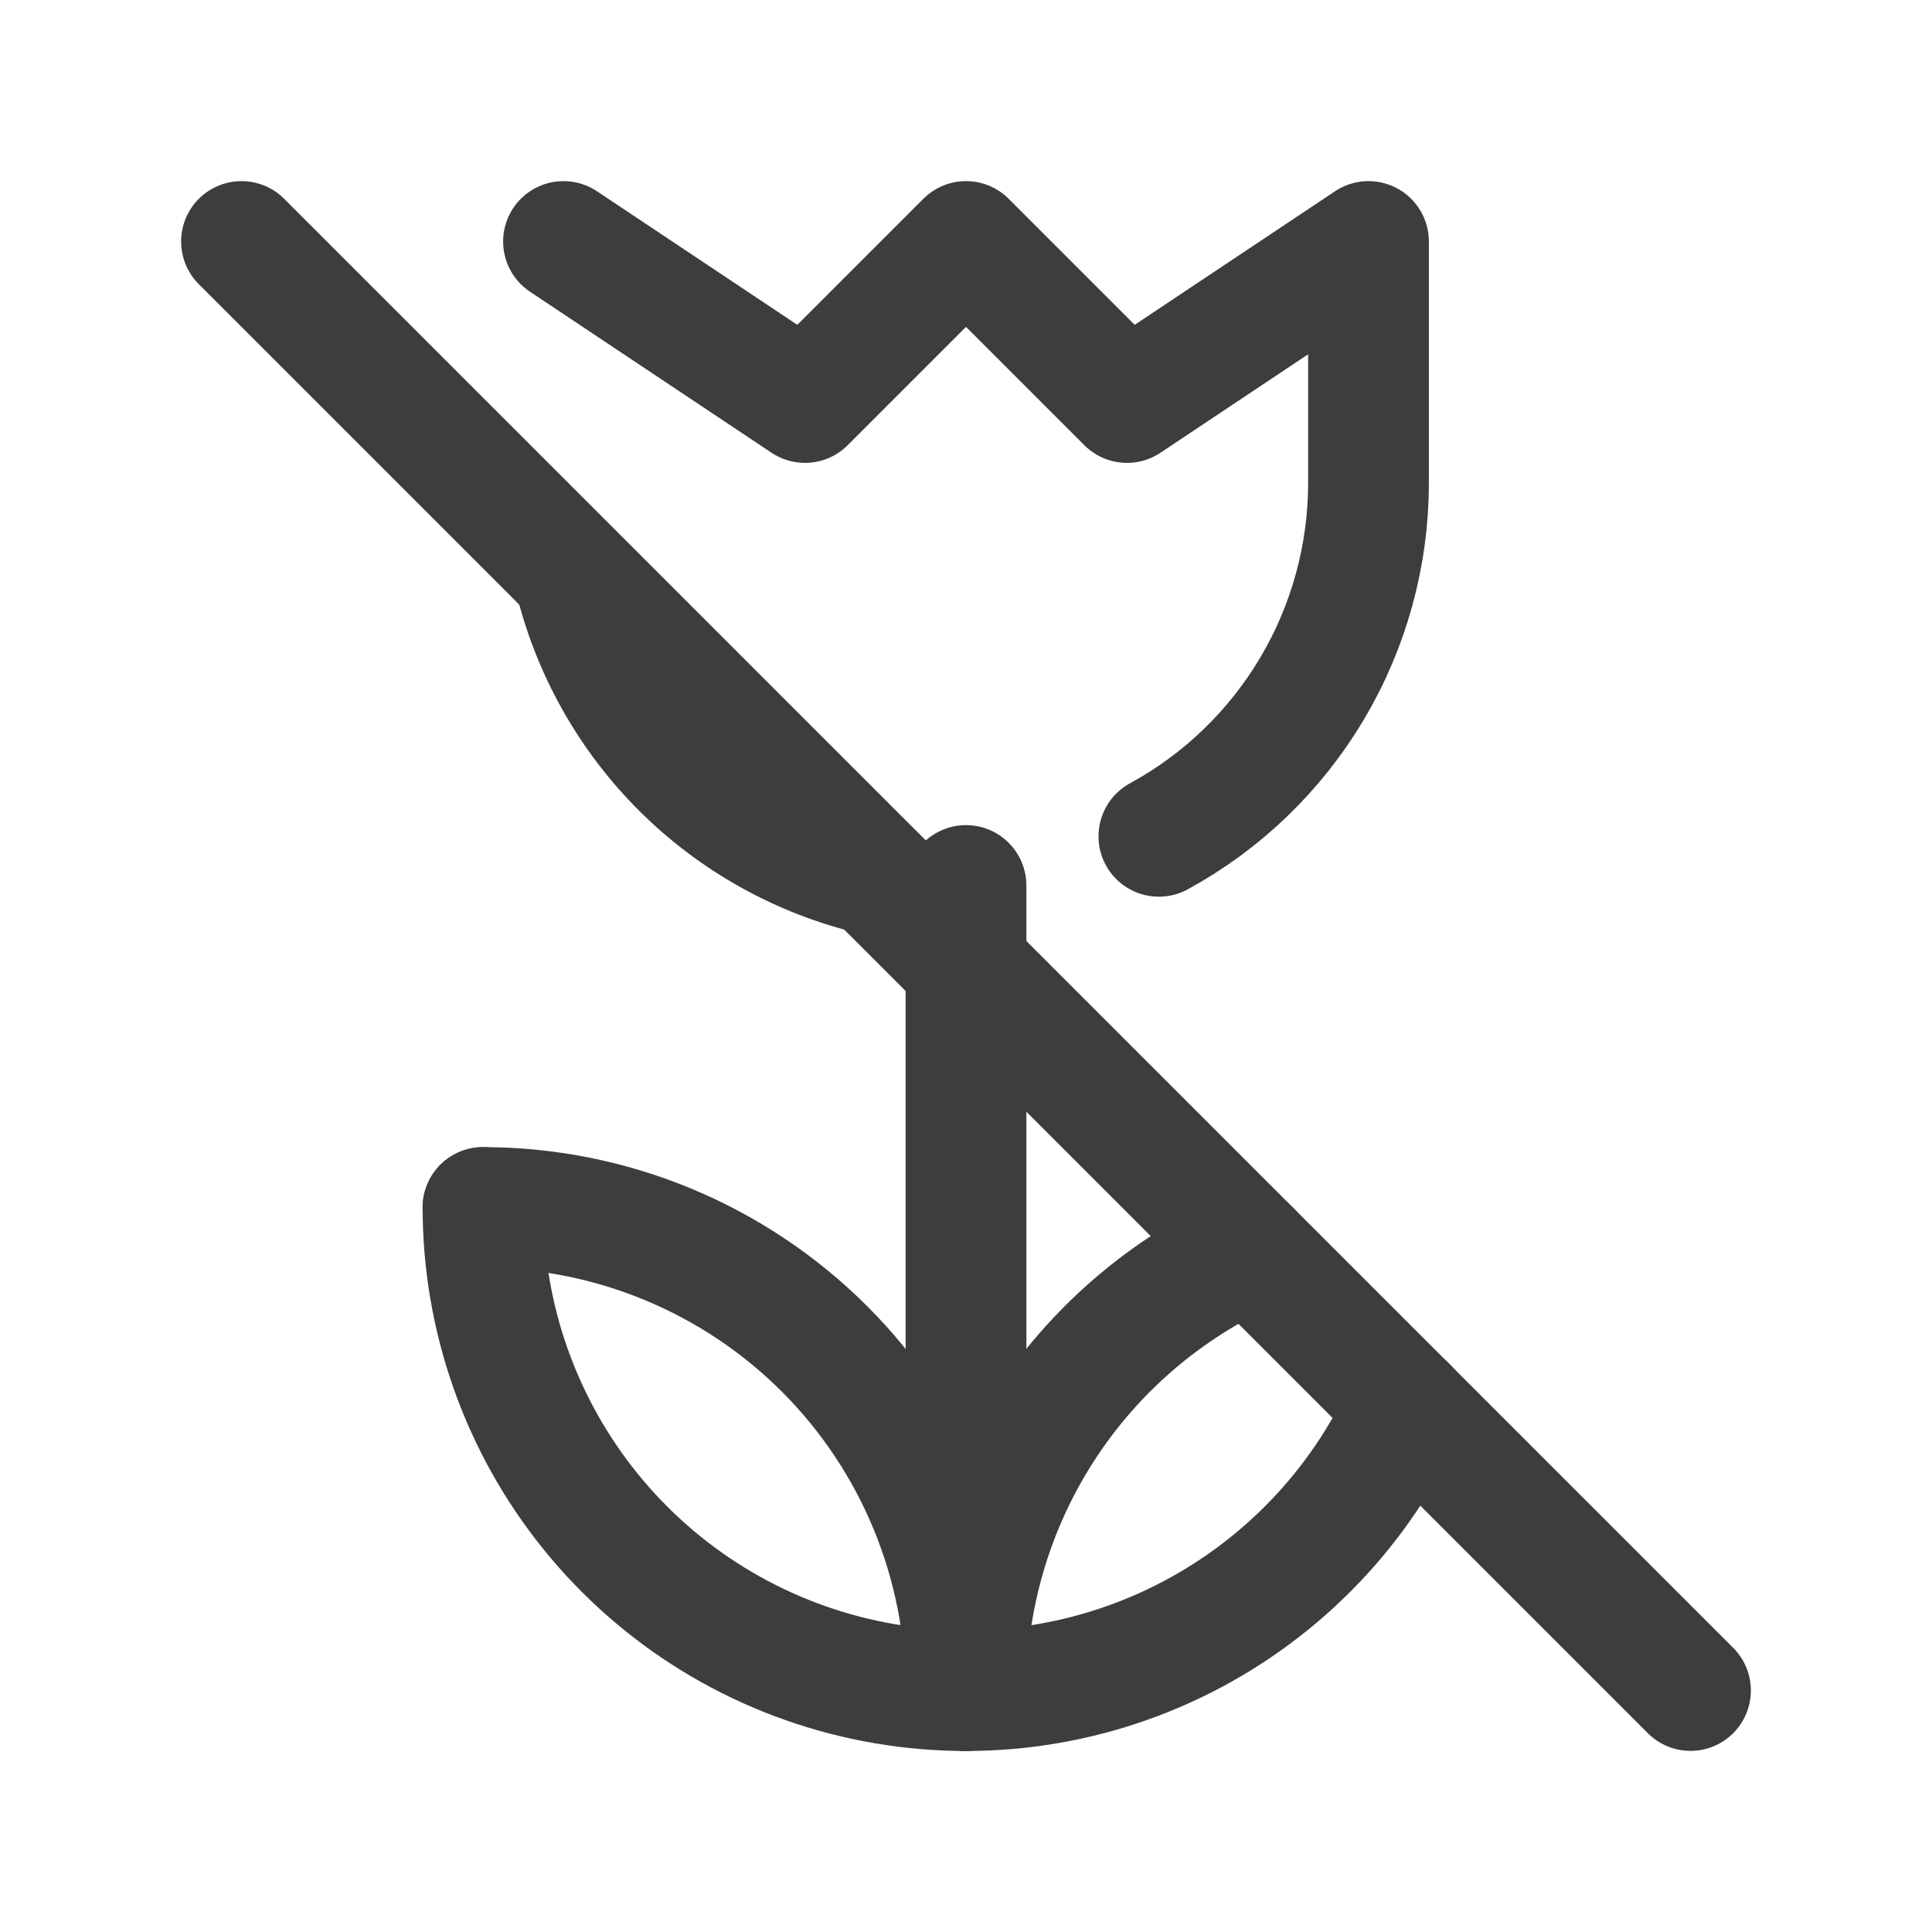 <svg width="24" height="24" viewBox="0 0 24 24" fill="none" xmlns="http://www.w3.org/2000/svg">
<path d="M6 15C6 16.372 6.47 17.703 7.332 18.771C8.194 19.839 9.397 20.579 10.738 20.867C12.08 21.156 13.48 20.976 14.705 20.357C15.93 19.738 16.906 18.718 17.47 17.467" stroke="#3D3D3D" stroke-width="1.5" stroke-linecap="round" stroke-linejoin="round"/>
<path d="M15.53 15.53C14.478 16.005 13.585 16.774 12.959 17.744C12.333 18.715 12 19.845 12 21" stroke="#3D3D3D" stroke-width="1.5" stroke-linecap="round" stroke-linejoin="round"/>
<path d="M12 21C12 19.409 11.368 17.883 10.243 16.757C9.117 15.632 7.591 15 6 15" stroke="#3D3D3D" stroke-width="1.5" stroke-linecap="round" stroke-linejoin="round"/>
<path d="M12 21V11" stroke="#3D3D3D" stroke-width="1.5" stroke-linecap="round" stroke-linejoin="round"/>
<path d="M10.866 10.87C9.959 10.658 9.129 10.198 8.469 9.54C7.81 8.882 7.346 8.053 7.132 7.147M7 3L10 5L12 3L14 5L17 3V6C17 6.898 16.758 7.779 16.3 8.552C15.842 9.324 15.184 9.959 14.396 10.389" stroke="#3D3D3D" stroke-width="1.5" stroke-linecap="round" stroke-linejoin="round"/>
<path d="M3 3L21 21" stroke="#3D3D3D" stroke-width="1.5" stroke-linecap="round" stroke-linejoin="round"/>
</svg>
